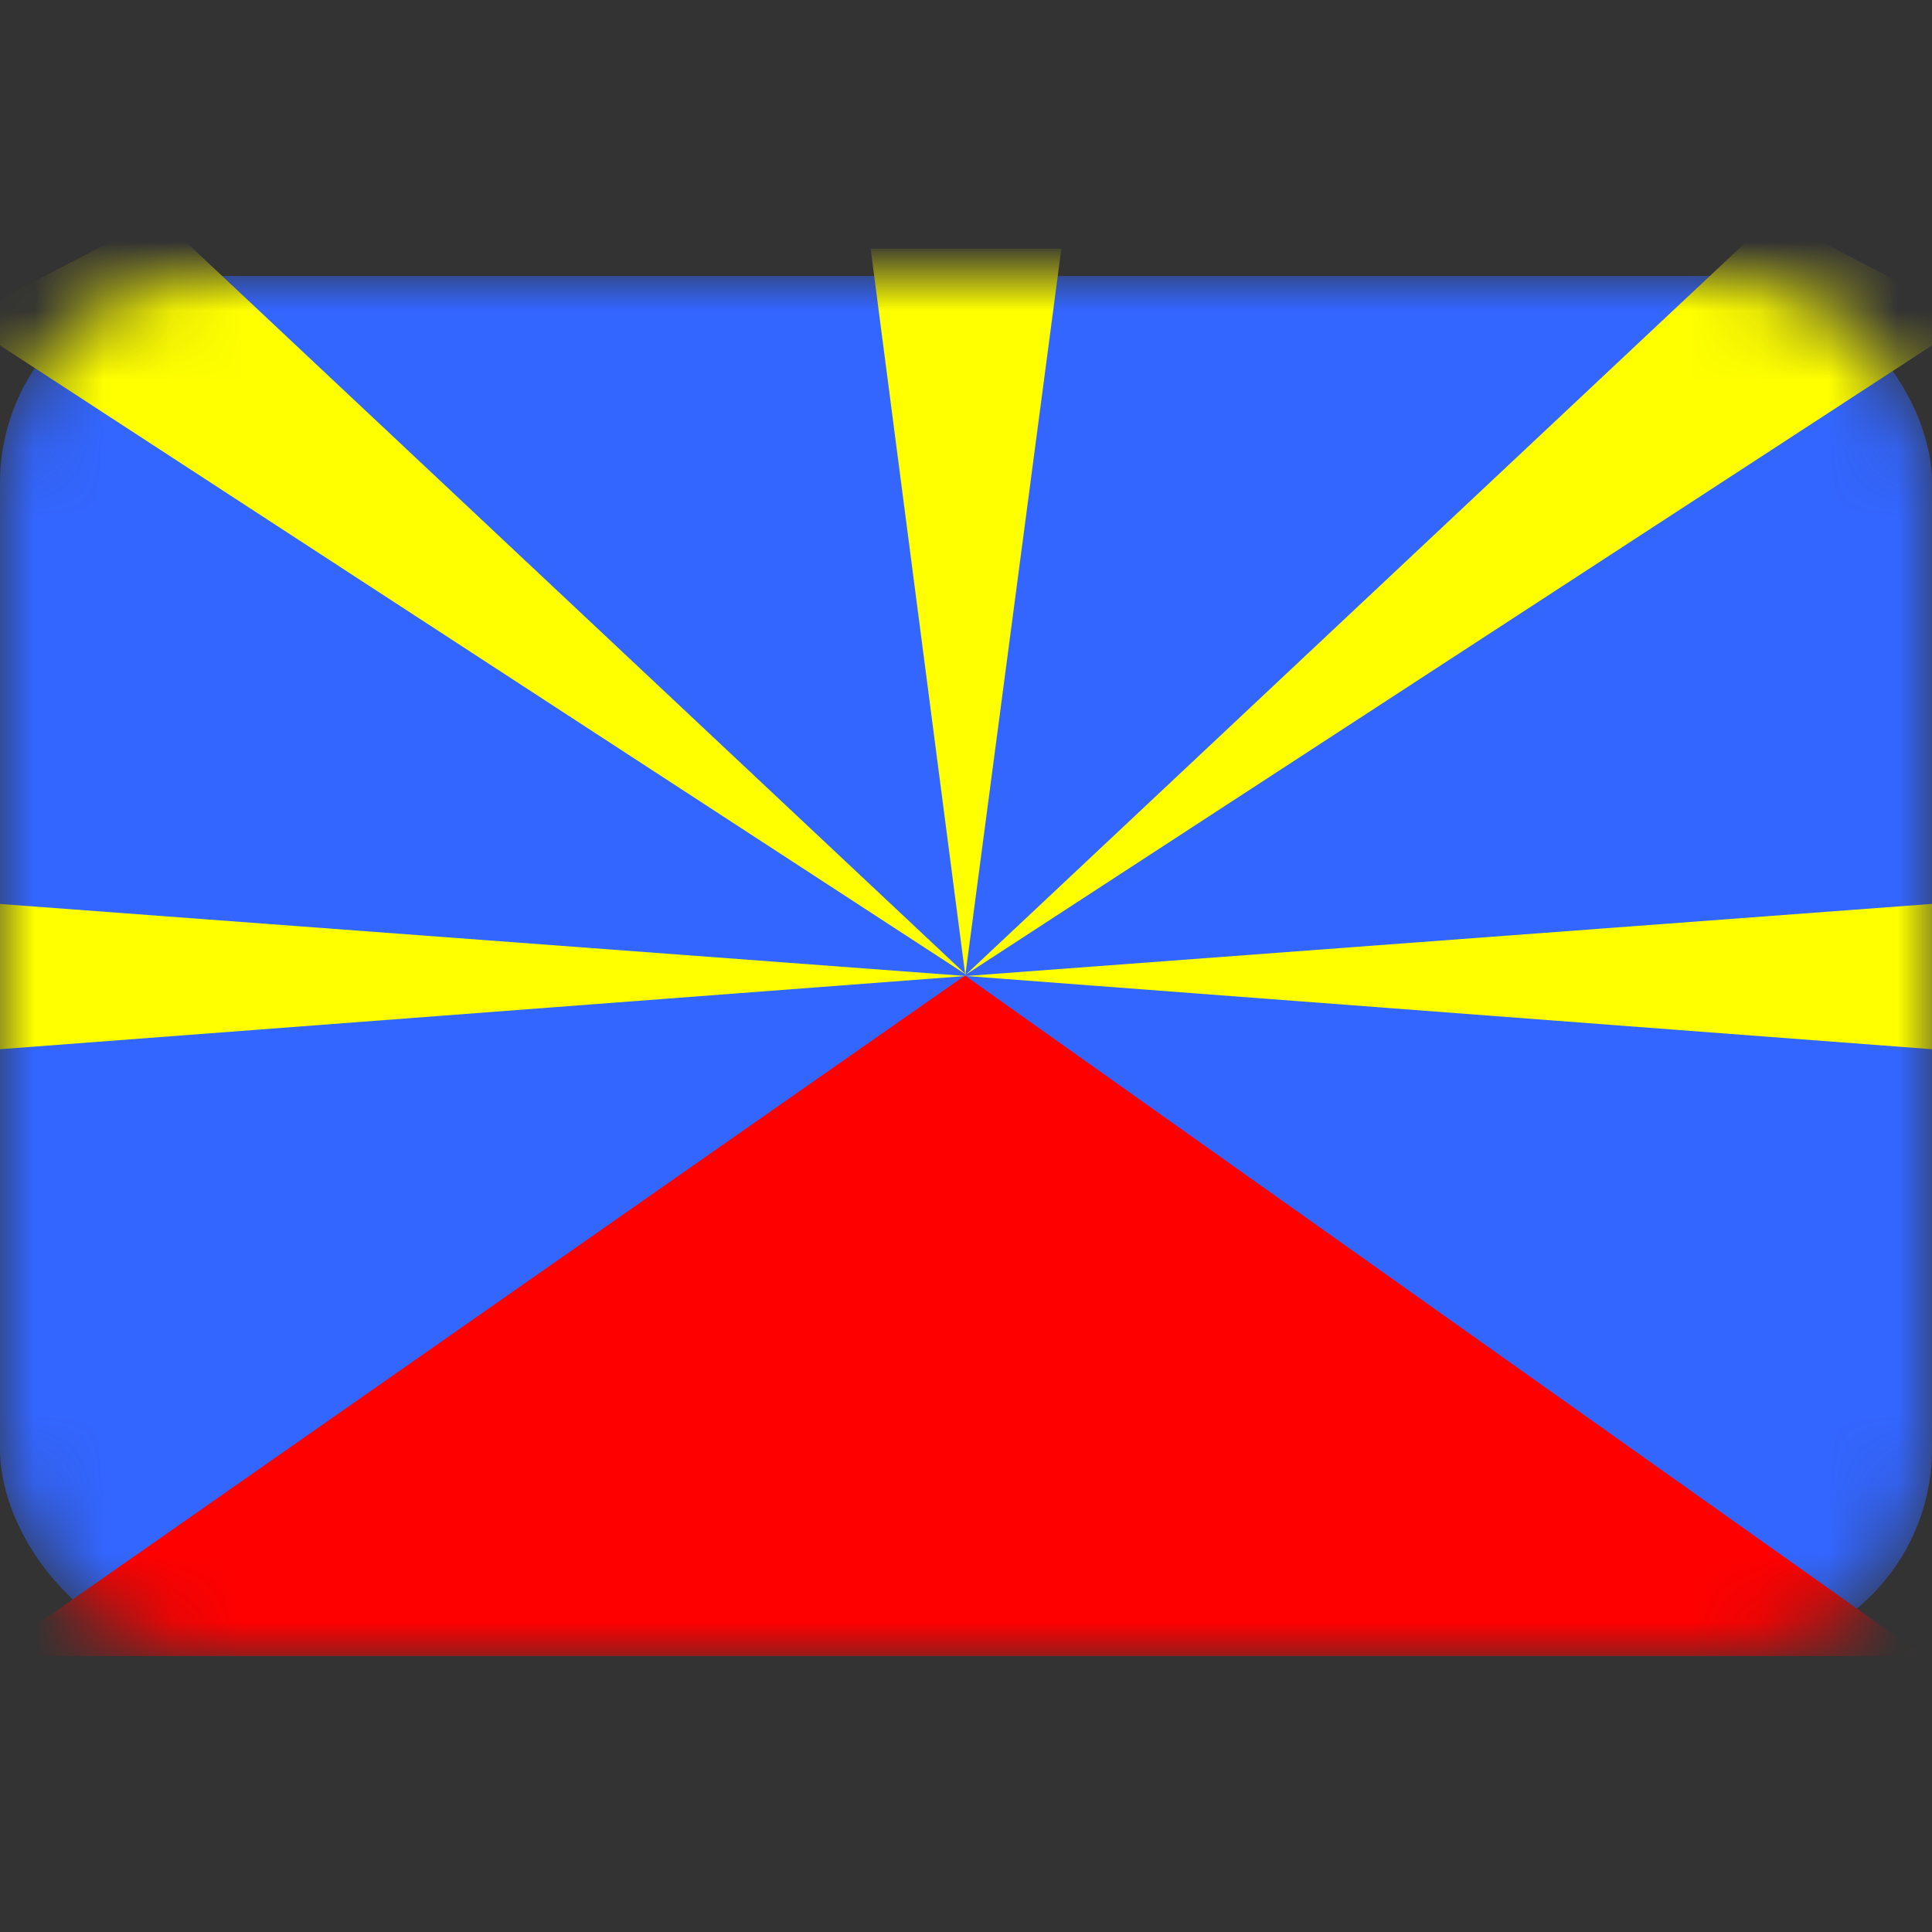 <svg width="28" height="28" viewBox="0 0 28 28" fill="none" xmlns="http://www.w3.org/2000/svg">
<rect x="0" y="0" width="28" height="28" fill="#333333" stroke="none"/>
<mask id="mask0_136805_846" style="mask-type:alpha" maskUnits="userSpaceOnUse" x="0" y="4" width="28" height="20">
<rect y="4" width="28" height="20" rx="3" fill="#3366FF"/>
</mask>
<g mask="url(#mask0_136805_846)">
<rect y="4" width="28" height="20" rx="3" fill="#3366FF"/>
<path d="M13.985 14.138L27.88 24H-0.12L13.985 14.138Z" fill="#FF0000"/>
<path d="M13.99 14.136L12.618 3.604L15.382 3.604L13.99 14.136Z" fill="#FFFF00"/>
<path d="M14 14.145L28 13.1V15.206L14 14.145Z" fill="#FFFF00"/>
<path d="M14 14.145L0 13.101V15.206L14 14.145Z" fill="#FFFF00"/>
<path d="M14 14.124L25.698 3.138L28.57 4.635L14 14.124Z" fill="#FFFF00"/>
<path d="M14 14.124L2.302 3.138L-0.569 4.635L14 14.124Z" fill="#FFFF00"/>
</g>
</svg>
